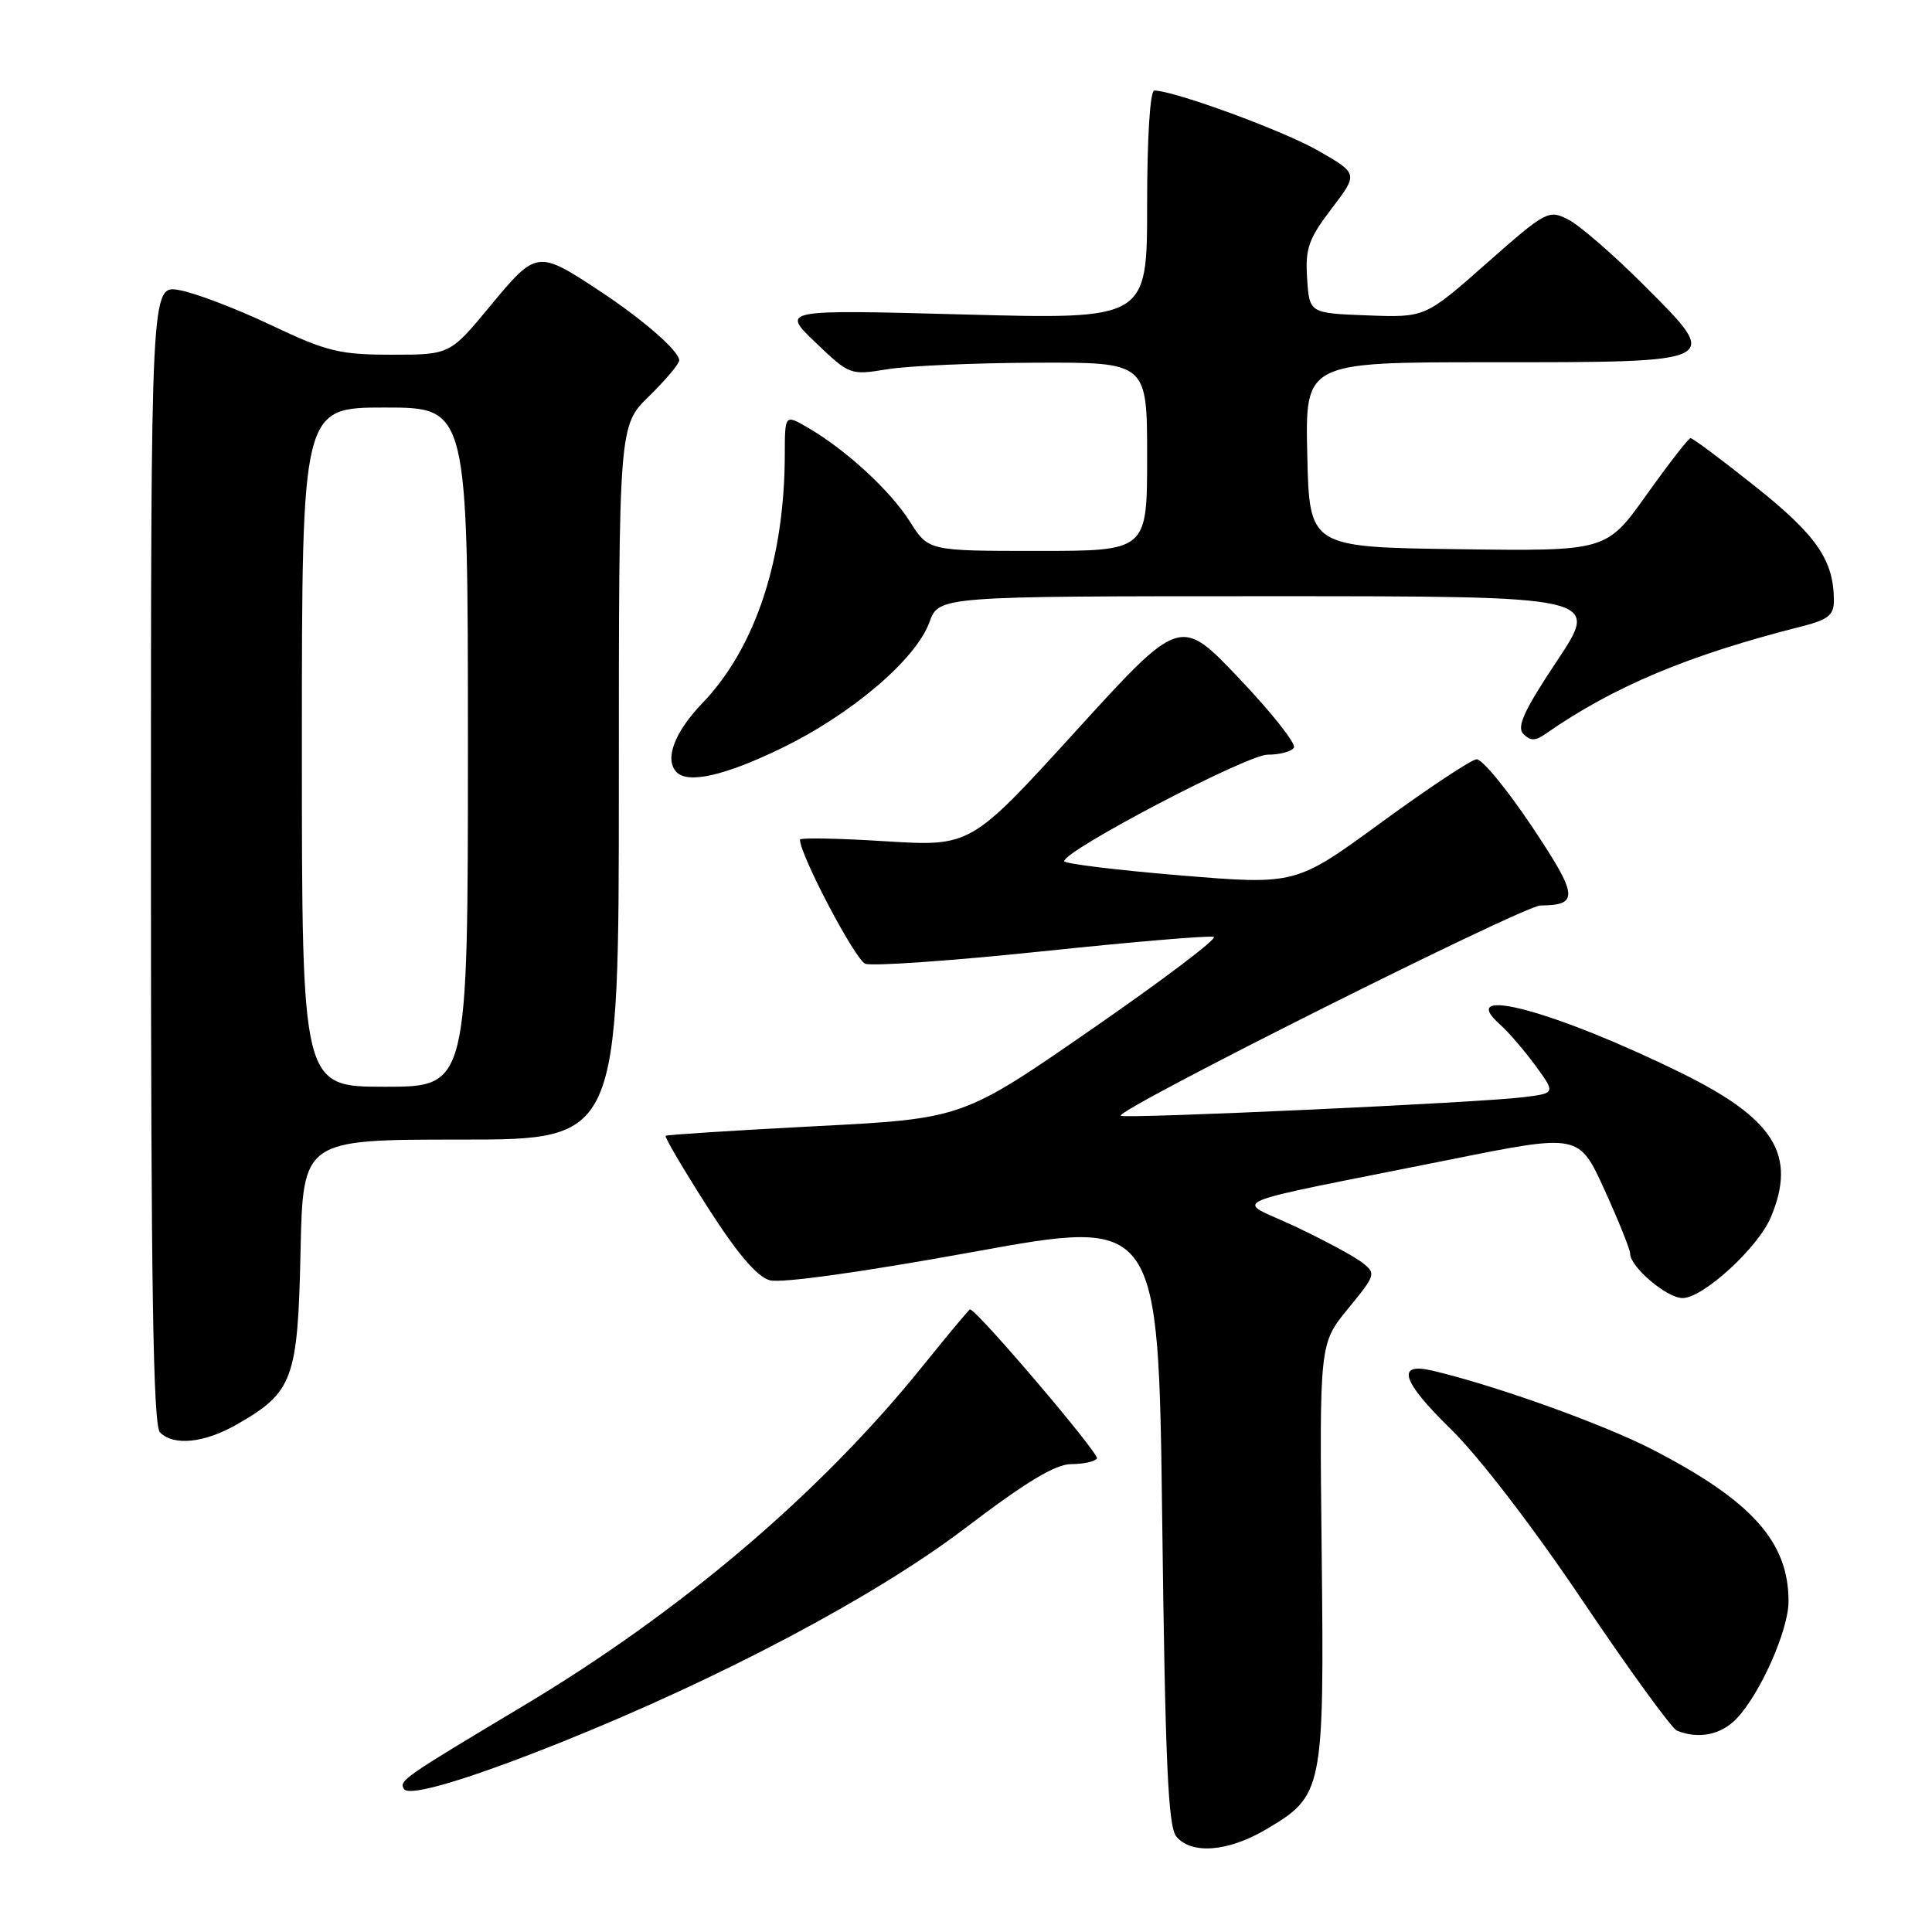<?xml version="1.0" encoding="UTF-8" standalone="no"?>
<!DOCTYPE svg PUBLIC "-//W3C//DTD SVG 1.1//EN" "http://www.w3.org/Graphics/SVG/1.1/DTD/svg11.dtd" >
<svg xmlns="http://www.w3.org/2000/svg" xmlns:xlink="http://www.w3.org/1999/xlink" version="1.1" viewBox="0 0 256 256">
 <g >
 <path fill="currentColor"
d=" M 167.66 242.46 C 175.35 237.95 175.47 237.36 175.13 205.77 C 174.83 178.04 174.83 178.04 178.62 173.41 C 182.32 168.90 182.37 168.74 180.46 167.27 C 179.38 166.44 175.38 164.29 171.56 162.49 C 163.62 158.74 160.80 159.94 192.36 153.61 C 209.22 150.23 209.22 150.23 212.61 157.67 C 214.47 161.76 216.00 165.56 216.00 166.10 C 216.00 167.88 220.86 172.00 222.95 172.00 C 225.67 172.00 232.96 165.32 234.65 161.28 C 238.11 153.03 235.12 148.24 222.75 142.16 C 205.97 133.91 192.68 130.37 198.79 135.78 C 199.87 136.73 201.95 139.16 203.44 141.18 C 206.13 144.86 206.13 144.86 201.81 145.39 C 195.99 146.12 148.94 148.28 148.51 147.84 C 147.77 147.10 201.87 120.00 204.12 119.98 C 209.27 119.95 209.14 118.72 202.95 109.46 C 199.65 104.53 196.37 100.55 195.65 100.61 C 194.93 100.67 189.24 104.44 183.01 108.99 C 171.69 117.26 171.69 117.26 156.35 115.99 C 147.91 115.29 141.00 114.44 141.01 114.11 C 141.03 112.67 165.24 100.00 167.96 100.00 C 169.57 100.00 171.14 99.58 171.45 99.07 C 171.77 98.56 168.51 94.44 164.21 89.91 C 156.39 81.67 156.39 81.67 142.51 96.92 C 128.62 112.17 128.62 112.17 117.31 111.47 C 111.09 111.08 106.00 110.98 106.00 111.26 C 106.00 113.28 113.32 127.19 114.65 127.70 C 115.57 128.05 126.12 127.31 138.08 126.06 C 150.04 124.80 160.28 123.94 160.83 124.14 C 161.38 124.34 154.11 129.84 144.68 136.36 C 127.53 148.23 127.53 148.23 108.01 149.23 C 97.28 149.79 88.36 150.36 88.20 150.50 C 88.03 150.65 90.51 154.86 93.70 159.86 C 97.67 166.08 100.29 169.16 101.99 169.64 C 103.50 170.06 114.13 168.58 128.99 165.88 C 153.50 161.42 153.50 161.42 154.00 201.56 C 154.40 233.54 154.78 242.03 155.87 243.35 C 157.86 245.74 162.68 245.38 167.66 242.46 Z  M 74.50 230.80 C 95.55 222.35 115.98 211.53 127.78 202.57 C 135.96 196.35 139.85 194.00 141.97 194.00 C 143.57 194.00 145.09 193.66 145.35 193.25 C 145.71 192.65 129.41 173.50 128.53 173.50 C 128.41 173.50 125.59 176.88 122.27 181.00 C 108.72 197.83 90.25 213.54 69.30 226.06 C 53.38 235.58 52.85 235.95 53.53 237.05 C 54.20 238.13 62.06 235.79 74.50 230.80 Z  M 230.08 227.75 C 233.22 224.49 236.98 216.02 236.99 212.22 C 237.01 204.32 232.16 198.89 219.00 192.09 C 212.48 188.72 198.19 183.59 189.81 181.62 C 184.94 180.48 185.72 182.99 192.18 189.30 C 195.94 192.97 203.11 202.30 209.74 212.16 C 215.91 221.32 221.52 229.05 222.22 229.33 C 225.07 230.47 228.04 229.88 230.08 227.75 Z  M 31.41 188.73 C 38.82 184.49 39.46 182.77 39.82 165.93 C 40.14 151.00 40.14 151.00 61.07 151.00 C 82.00 151.00 82.00 151.00 82.00 103.70 C 82.00 56.41 82.00 56.41 86.00 52.50 C 88.20 50.35 90.00 48.21 90.00 47.75 C 90.00 46.53 85.27 42.39 79.50 38.58 C 71.23 33.12 71.09 33.14 65.00 40.49 C 59.62 47.00 59.62 47.00 51.91 47.00 C 45.00 47.00 43.32 46.59 35.85 43.05 C 31.26 40.87 25.81 38.80 23.75 38.44 C 20.00 37.78 20.00 37.78 20.00 113.19 C 20.00 170.51 20.29 188.89 21.20 189.80 C 23.03 191.63 27.08 191.21 31.41 188.73 Z  M 103.55 99.14 C 112.82 94.65 121.38 87.36 123.15 82.45 C 124.40 79.00 124.40 79.00 168.21 79.00 C 212.01 79.00 212.01 79.00 206.34 87.53 C 201.93 94.15 200.93 96.33 201.86 97.26 C 202.79 98.19 203.44 98.19 204.78 97.25 C 213.80 90.96 223.77 86.78 238.75 83.00 C 242.22 82.12 243.00 81.50 243.00 79.61 C 243.00 74.26 240.74 70.96 232.66 64.52 C 228.17 60.94 224.28 58.03 224.00 58.06 C 223.72 58.08 221.10 61.46 218.17 65.57 C 212.85 73.04 212.85 73.04 193.17 72.77 C 173.50 72.50 173.50 72.50 173.22 60.25 C 172.94 48.00 172.94 48.00 197.28 48.00 C 228.39 48.00 228.15 48.12 217.91 37.87 C 213.84 33.79 209.29 29.84 207.80 29.09 C 205.19 27.76 204.86 27.94 196.97 34.90 C 188.84 42.08 188.84 42.08 181.17 41.79 C 173.50 41.50 173.50 41.50 173.20 36.89 C 172.94 32.91 173.39 31.65 176.44 27.65 C 179.97 23.02 179.97 23.02 174.73 20.00 C 170.14 17.35 155.57 12.00 152.95 12.00 C 152.39 12.00 152.00 18.27 152.00 27.16 C 152.00 42.32 152.00 42.32 127.75 41.67 C 103.50 41.02 103.50 41.02 108.06 45.38 C 112.56 49.69 112.67 49.73 117.56 48.93 C 120.27 48.48 129.14 48.09 137.25 48.06 C 152.00 48.00 152.00 48.00 152.00 60.50 C 152.00 73.00 152.00 73.00 137.51 73.00 C 123.03 73.00 123.03 73.00 120.59 69.15 C 118.00 65.04 112.17 59.66 107.09 56.69 C 104.00 54.89 104.00 54.89 103.99 60.19 C 103.97 74.13 100.09 85.86 93.07 93.17 C 89.34 97.05 88.00 100.66 89.67 102.33 C 91.21 103.88 96.10 102.76 103.55 99.14 Z  M 40.00 99.00 C 40.00 54.00 40.00 54.00 51.00 54.00 C 62.00 54.00 62.00 54.00 62.00 99.00 C 62.00 144.00 62.00 144.00 51.00 144.00 C 40.00 144.00 40.00 144.00 40.00 99.00 Z "/>
</g>
</svg>